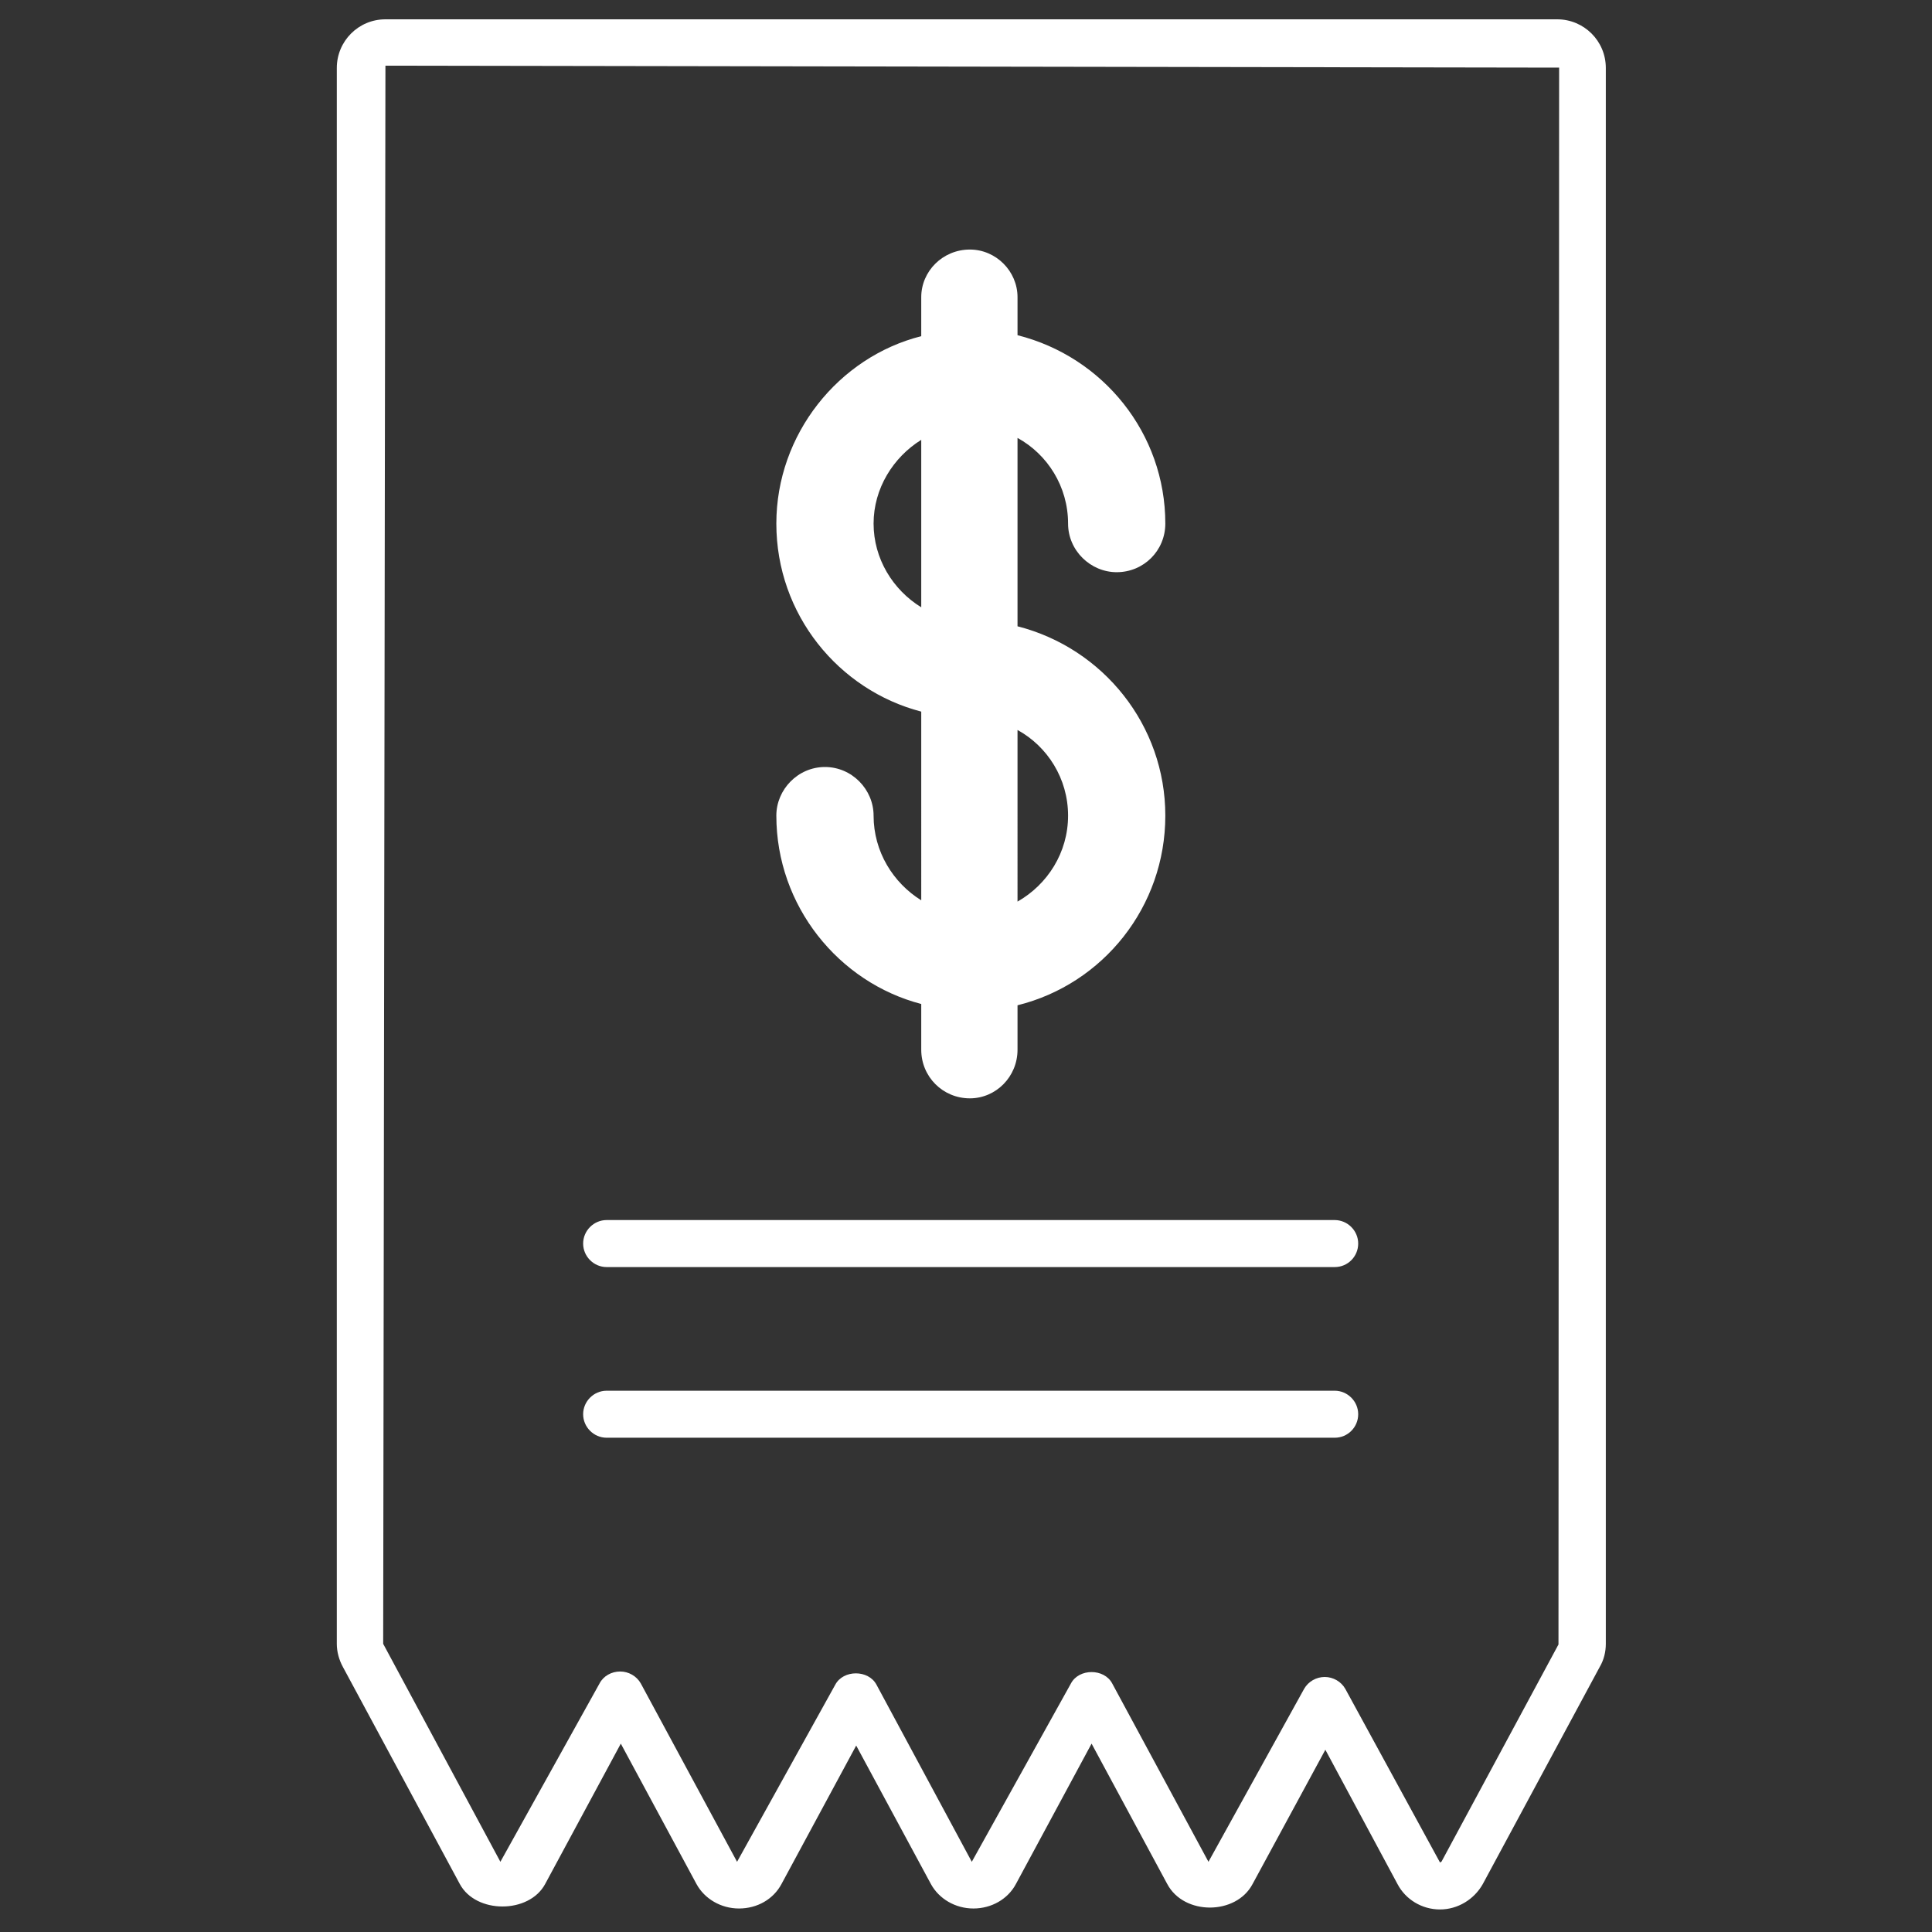 <?xml version="1.0" encoding="utf-8"?>
<!-- Generator: Adobe Illustrator 25.0.0, SVG Export Plug-In . SVG Version: 6.00 Build 0)  -->
<svg version="1.1" id="Capa_1" xmlns="http://www.w3.org/2000/svg" xmlns:xlink="http://www.w3.org/1999/xlink" x="0px" y="0px"
	 viewBox="0 0 600 600" style="enable-background:new 0 0 600 600;" xml:space="preserve">
<rect x="0" y="0" width="600" height="600" fill="#333333" stroke="none"/>
<style type="text/css">
	.st0{fill:#FFFFFF;}
</style>
<g>
	<g>
		<g>
			<path class="st0" d="M361.9,253.3c0,28.3-19.3,52.3-45.9,58.9V326c0,8.4-6.7,15.1-14.8,15.1c-8.4,0-15.1-6.7-15.1-15.1v-14.2
				c-25.7-6.7-45-30.5-45-58.5c0-8.1,6.7-15.1,15.1-15.1c8.4,0,15.1,7,15.1,15.1c0,11.2,6.1,20.9,14.8,26.3V221
				c-25.7-6.7-45-30.2-45-58.4c0-27.7,19.3-51.7,45-58.2V92.3c0-8.1,6.7-14.8,15.1-14.8c8.1,0,14.8,6.7,14.8,14.8v11.8
				c26.6,6.7,45.9,30.5,45.9,58.5c0,8.4-6.7,15.1-15.1,15.1c-8.1,0-15.1-6.7-15.1-15.1c0-11.5-6.4-21.5-15.7-26.6v58.5
				C342.6,201.3,361.9,225.2,361.9,253.3z M286.1,188.6v-52c-8.7,5.4-14.8,15.1-14.8,26C271.3,173.5,277.3,183.2,286.1,188.6z
				 M331.7,253.3c0-11.5-6.4-21.5-15.7-26.6V280C325.3,274.7,331.7,264.8,331.7,253.3z"/>
		</g>
	</g>
	<g>
		<path class="st0" d="M447.2,593c-5.6,0-10.7-3.1-13.2-7.9l-22.4-41.7L389,585.1c-5.1,9.7-21.3,9.8-26.5,0L339,541.5l-23.5,43.6
			c-2.5,4.7-7.6,7.6-13.2,7.6l0,0c-5.6,0-10.7-3-13.2-7.6l-23.2-43l-23.2,43c-2.5,4.7-7.5,7.6-13.2,7.6l0,0c-5.6,0-10.7-3-13.2-7.6
			l-23.5-43.6l-23.5,43.6c-5,9.3-21.5,9.3-26.5,0l-36.3-67.4c-1.2-2.2-1.9-4.7-1.9-7.2V21.1c0-8.3,6.7-15.1,15.1-15.1h363.9
			c8.3,0,15.1,6.7,15.1,15.1v489.4c0,2.5-0.6,5-1.9,7.2l-36.3,67.4C457.8,589.9,452.7,593,447.2,593z M411.4,520.8L411.4,520.8
			c2.6,0,5.1,1.4,6.4,3.7l29.4,53.9c0.2,0,0.3-0.2,0.5-0.3l36.3-67.4l0.2-489.7l-364.5-0.6L119,510.5l36.4,67.7l30.8-55.4
			c1.2-2.3,3.7-3.7,6.4-3.7l0,0c2.6,0,5.1,1.4,6.4,3.7l29.9,55.4l30.5-55c2.5-4.7,10.3-4.7,12.8,0l29.6,55l30.8-55.4
			c2.5-4.7,10.3-4.7,12.8,0l29.9,55.4l29.7-53.7C406.3,522.2,408.8,520.8,411.4,520.8z"/>
	</g>
	<path class="st0" d="M414.5,393.5H188.4c-4,0-7.3-3.3-7.3-7.3s3.3-7.3,7.3-7.3h226.1c4,0,7.3,3.3,7.3,7.3S418.6,393.5,414.5,393.5z
		"/>
	<path class="st0" d="M414.5,446.5H188.4c-4,0-7.3-3.3-7.3-7.3s3.3-7.3,7.3-7.3h226.1c4,0,7.3,3.3,7.3,7.3S418.6,446.5,414.5,446.5z
		"/>
</g>
</svg>

